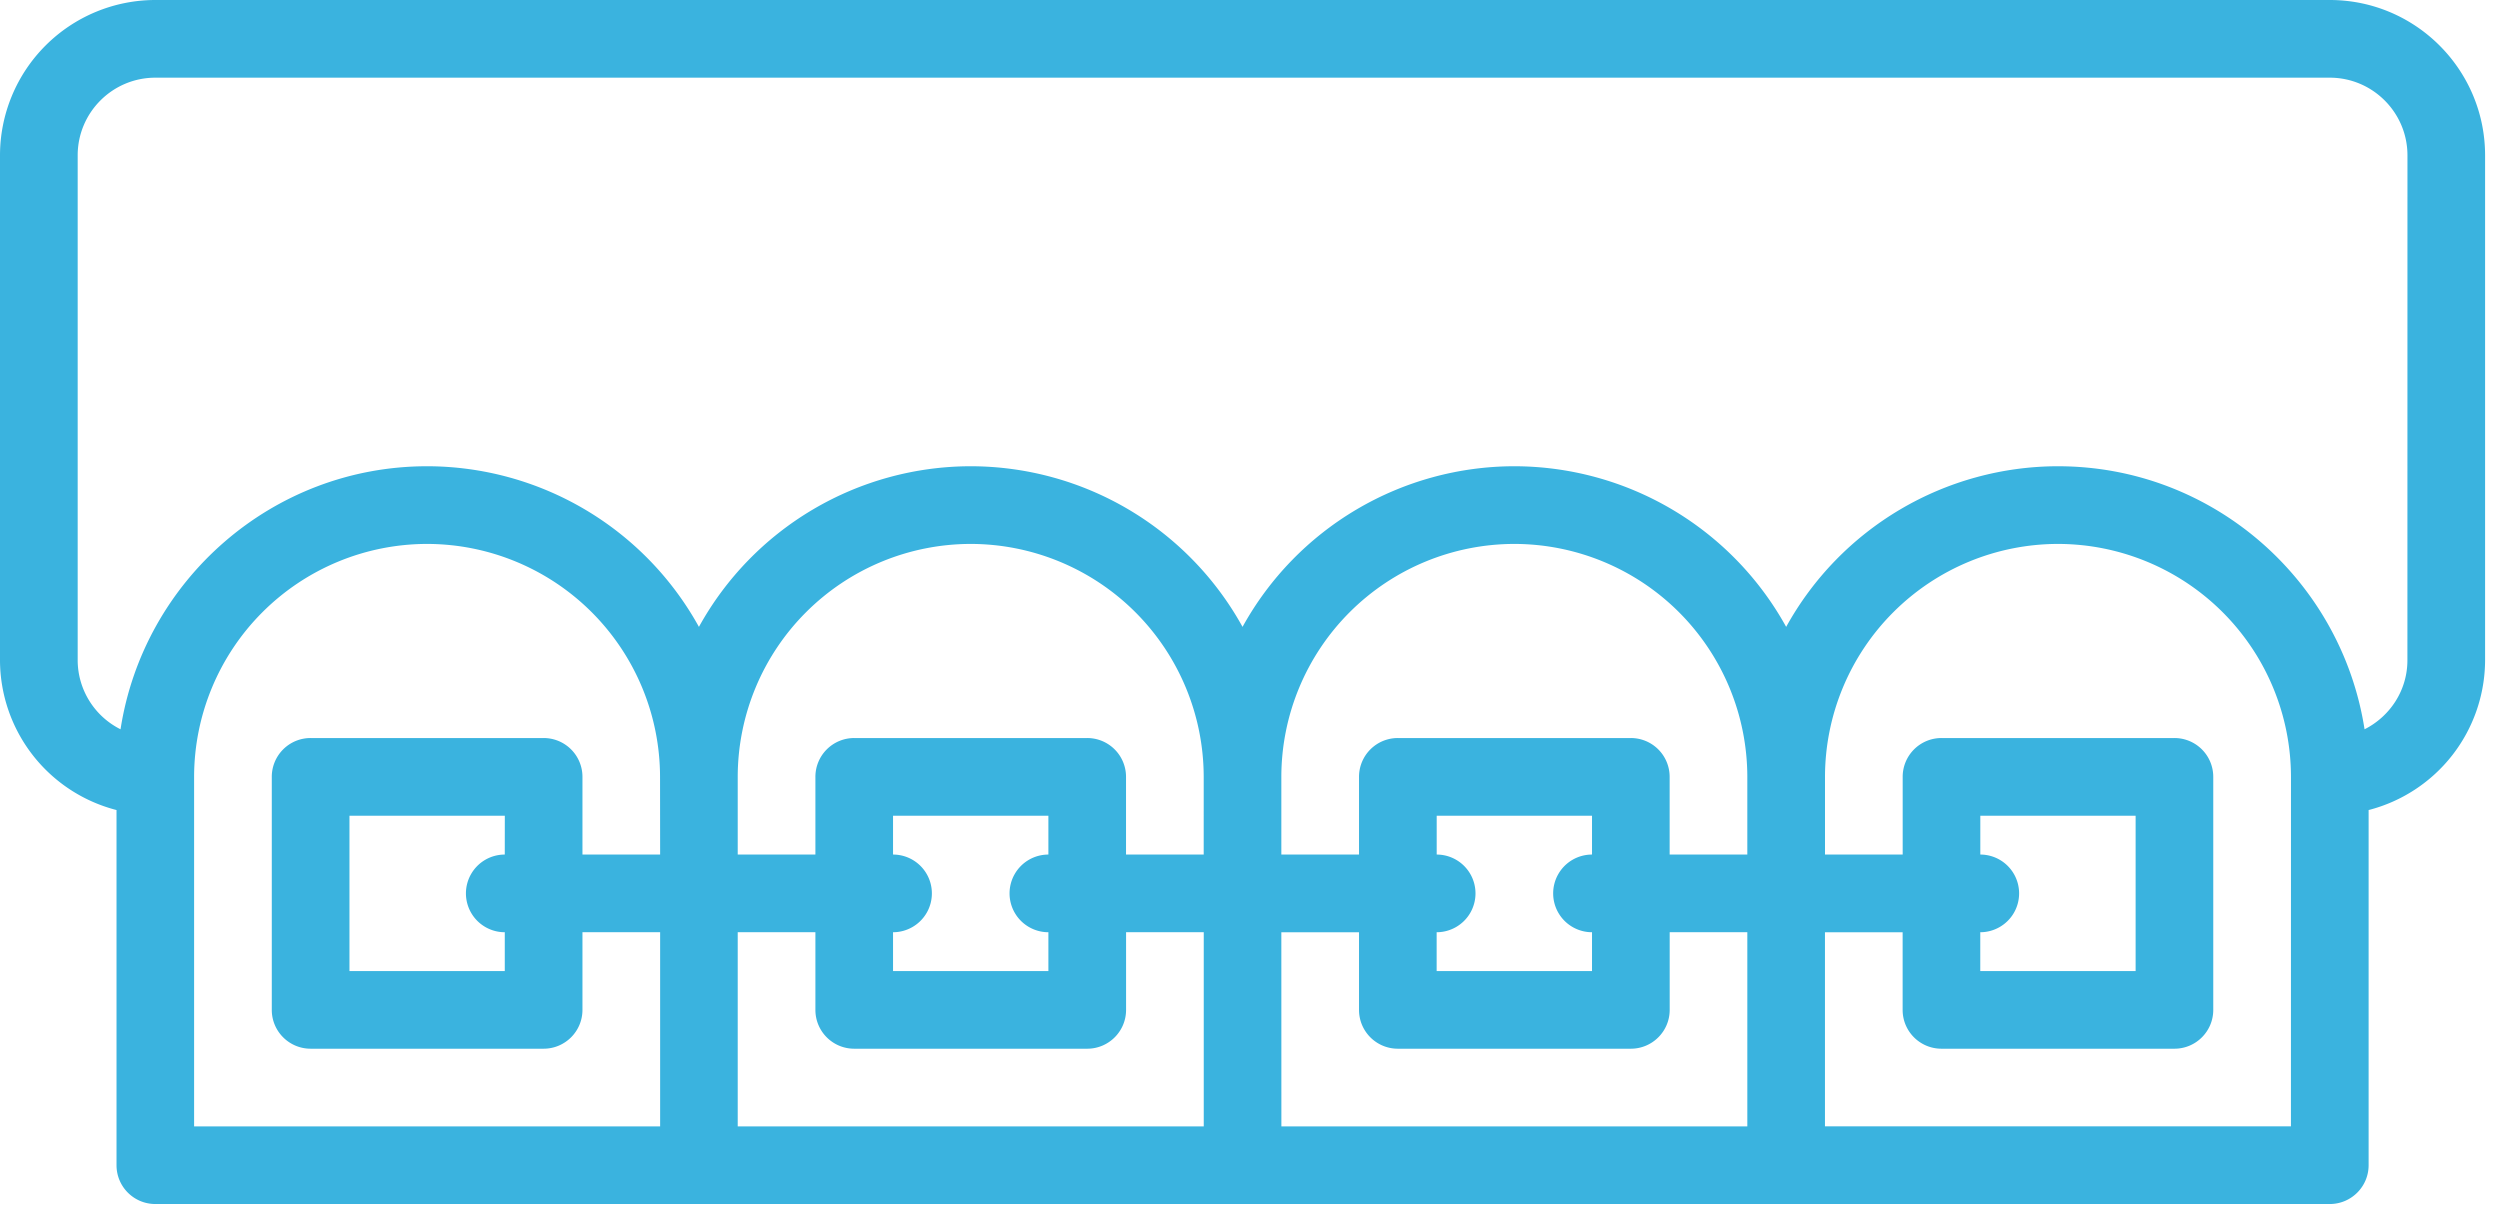 <svg xmlns="http://www.w3.org/2000/svg" width="56" height="27" viewBox="0 0 56 27"><g><g><path fill="#3ab3df" d="M53.926 14.79c0 .677-.393 1.26-.96 1.546-.517-3.331-3.395-5.892-6.868-5.892a6.962 6.962 0 0 0-6.088 3.598 6.962 6.962 0 0 0-6.089-3.598 6.962 6.962 0 0 0-6.088 3.598 6.962 6.962 0 0 0-6.089-3.598 6.962 6.962 0 0 0-6.088 3.598 6.962 6.962 0 0 0-6.088-3.598c-3.473 0-6.352 2.56-6.868 5.892a1.735 1.735 0 0 1-.96-1.546V3.48c0-.96.78-1.74 1.74-1.74h48.707c.959 0 1.74.78 1.74 1.74zm-42.619 4.352a.869.869 0 1 0 0 1.74v.87H7.828v-3.48h3.48zm3.48 0h-1.74v-1.74a.869.869 0 0 0-.87-.87H6.958a.869.869 0 0 0-.87.87v5.22c0 .48.39.869.87.869h5.219c.48 0 .87-.389.87-.87v-1.74h1.74v4.35H4.348v-7.829a5.224 5.224 0 0 1 5.219-5.218 5.224 5.224 0 0 1 5.218 5.218zm12.176 0h-1.74v-1.74a.869.869 0 0 0-.87-.87h-5.218a.869.869 0 0 0-.87.87v1.74h-1.74v-1.74a5.224 5.224 0 0 1 5.22-5.218 5.224 5.224 0 0 1 5.218 5.218zm12.177 0H37.4v-1.74a.869.869 0 0 0-.87-.87h-5.218a.869.869 0 0 0-.87.87v1.74h-1.74v-1.74a5.224 5.224 0 0 1 5.22-5.218 5.224 5.224 0 0 1 5.218 5.218zm5.219 0v-.87h3.479v3.48h-3.48v-.87a.869.869 0 1 0 0-1.74zm-12.177 0v-.87h3.479v.87a.869.869 0 1 0 0 1.74v.87h-3.48v-.87a.869.869 0 1 0 0-1.74zm-3.48 1.74h1.74v1.74c0 .48.389.869.87.869h5.219c.48 0 .87-.389.87-.87v-1.74h1.739v4.35H28.703zm-9.567 2.609h5.219c.48 0 .87-.389.87-.87v-1.74h1.74v4.35H16.525v-4.35h1.74v1.74c0 .481.388.87.87.87zm4.349-4.349a.869.869 0 1 0 0 1.74v.87h-3.48v-.87a.869.869 0 1 0 0-1.74v-.87h3.48zm27.833 6.088H40.879v-4.348h1.74v1.74c0 .48.389.869.87.869h5.218c.481 0 .87-.389.87-.87v-5.219a.869.869 0 0 0-.87-.87H43.49a.869.869 0 0 0-.87.87v1.74h-1.74v-1.74a5.224 5.224 0 0 1 5.22-5.218 5.224 5.224 0 0 1 5.218 5.218zM3.479 0A3.483 3.483 0 0 0 0 3.48v11.31a3.475 3.475 0 0 0 2.61 3.355V26.1c0 .481.388.87.87.87h48.707c.48 0 .87-.389.87-.87v-7.955a3.475 3.475 0 0 0 2.609-3.355V3.48c0-1.92-1.56-3.48-3.48-3.48z"/></g></g></svg>